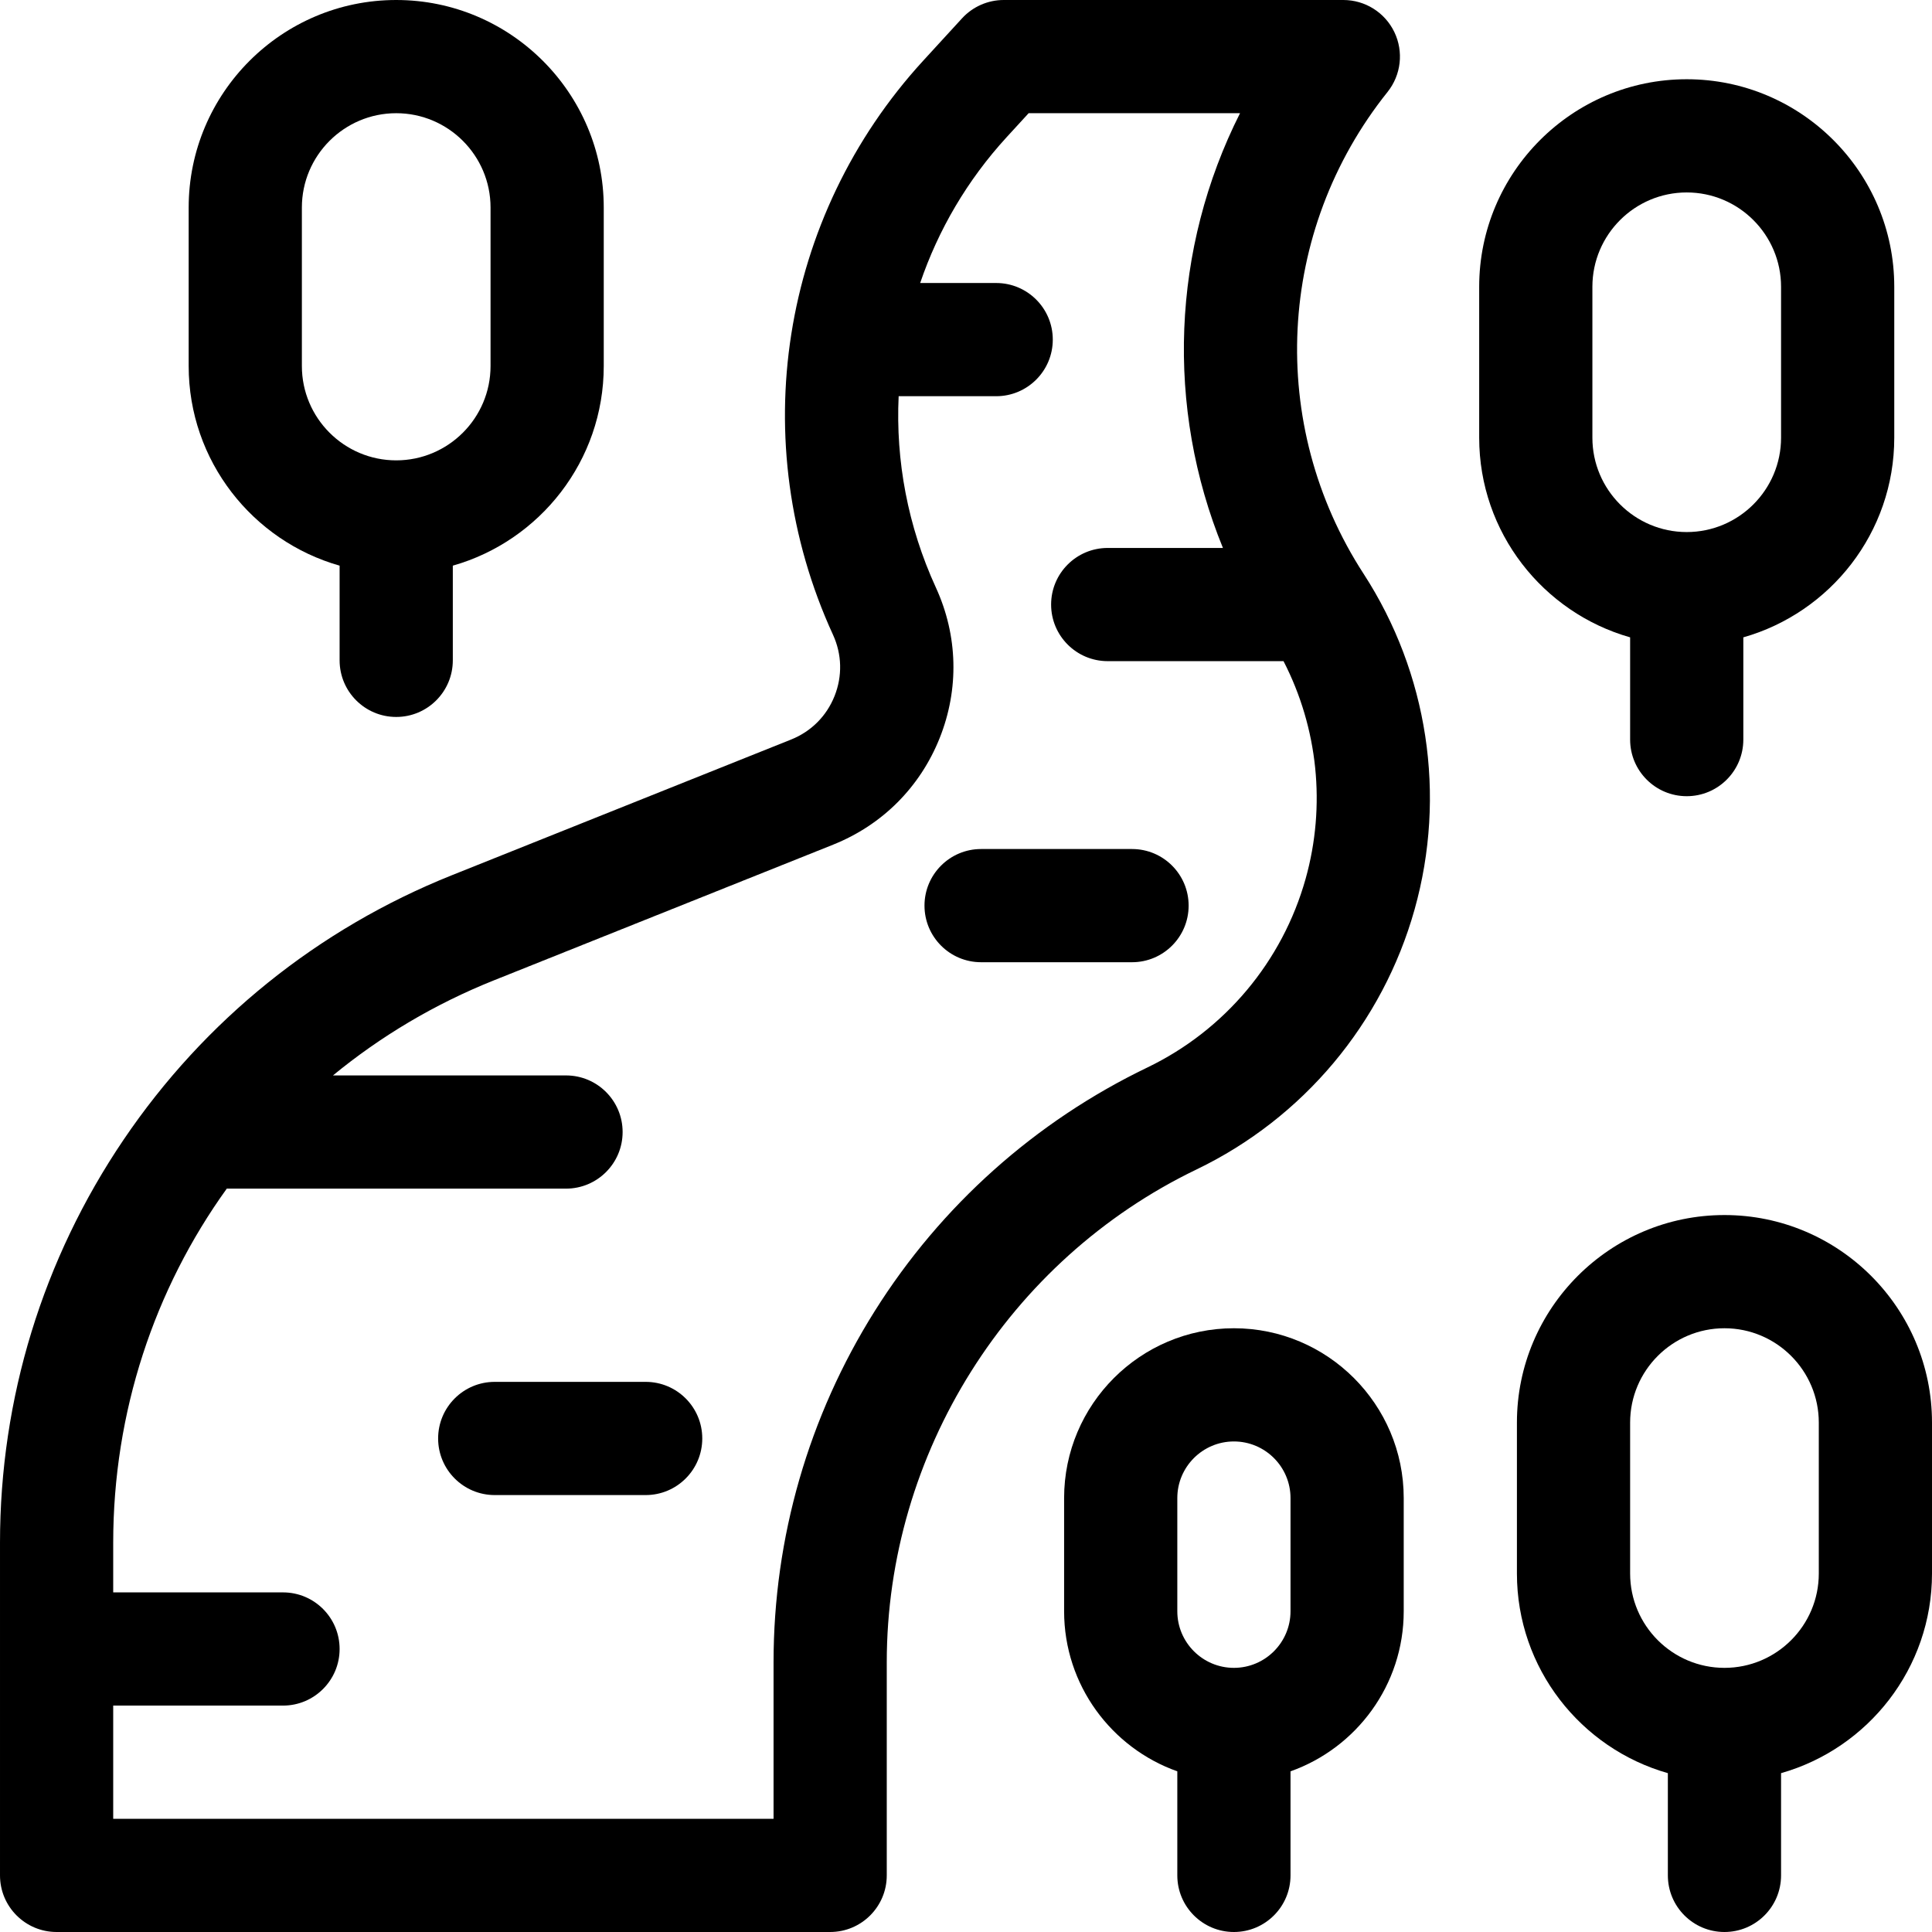 <svg xmlns="http://www.w3.org/2000/svg" viewBox="0 0 512 512"><path d="m367.713 24.371c3.602-4.503 4.304-10.671 1.807-15.868-2.499-5.198-7.754-8.503-13.52-8.503h-90c-4.205 0-8.216 1.765-11.057 4.864l-10.272 11.206c-37.941 41.39-47.33 101.111-23.919 152.146 2.379 5.187 2.523 10.961.406 16.261s-6.201 9.385-11.5 11.504l-89.88 35.952c-35.495 14.198-65.585 38.435-87.018 70.092-21.431 31.656-32.76 68.596-32.76 106.825v88.15c0 8.284 6.716 15 15 15h205c8.284 0 15-6.716 15-15v-56.483c0-55.334 32.218-106.595 82.078-130.592 28.266-13.604 49.336-38.729 57.808-68.932 8.472-30.204 3.542-62.621-13.526-88.941-25.652-39.556-23.098-90.867 6.353-127.681zm-21.712 208.52c-6.146 21.909-21.429 40.134-41.933 50.002-29.714 14.301-54.696 36.619-72.244 64.539-17.549 27.92-26.824 60.108-26.824 93.085v41.483h-175v-30h45c8.284 0 15-6.716 15-15s-6.716-15-15-15h-45v-13.15c0-34.625 10.898-67.177 30.099-93.85h89.901c8.284 0 15-6.716 15-15s-6.716-15-15-15h-61.758c12.591-10.35 26.915-18.907 42.679-25.212l89.88-35.952c13.001-5.201 23.022-15.226 28.217-28.229s4.841-27.173-.998-39.9c-7.455-16.252-10.669-33.627-9.868-50.707h25.848c8.284 0 15-6.716 15-15s-6.716-15-15-15h-20.144c4.783-14.048 12.465-27.244 22.929-38.659l5.814-6.341h56.023c-18.104 35.881-19.785 77.932-4.532 115.213h-30.534c-8.284 0-15 6.716-15 15s6.716 15 15 15h46.592c9.117 17.708 11.283 38.318 5.853 57.678z"/><path d="m432 168.904v27.096c0 8.284 6.716 15 15 15s15-6.716 15-15v-27.096c23.057-6.547 40-27.777 40-52.904v-40c0-30.327-24.673-55-55-55s-55 24.673-55 55v40c0 25.127 16.943 46.356 40 52.904zm-10-92.904c0-13.785 11.215-25 25-25s25 11.215 25 25v40c0 13.785-11.215 25-25 25s-25-11.215-25-25z"/><path d="m90 149.904v25.096c0 8.284 6.716 15 15 15s15-6.716 15-15v-25.096c23.057-6.547 40-27.777 40-52.904v-42c0-30.327-24.673-55-55-55s-55 24.673-55 55v42c0 25.127 16.943 46.356 40 52.904zm-10-94.904c0-13.785 11.215-25 25-25s25 11.215 25 25v42c0 13.785-11.215 25-25 25s-25-11.215-25-25z"/><path d="m457 322c-30.327 0-55 24.673-55 55v40c0 25.127 16.943 46.356 40 52.904v27.096c0 8.284 6.716 15 15 15s15-6.716 15-15v-27.096c23.057-6.547 40-27.777 40-52.904v-40c0-30.327-24.673-55-55-55zm25 95c0 13.785-11.215 25-25 25s-25-11.215-25-25v-40c0-13.785 11.215-25 25-25s25 11.215 25 25z"/><path d="m327 352c-24.813 0-45 20.187-45 45v30c0 19.555 12.541 36.228 30 42.42v27.58c0 8.284 6.716 15 15 15s15-6.716 15-15v-27.58c17.459-6.192 30-22.865 30-42.42v-30c0-24.813-20.187-45-45-45zm15 75c0 8.271-6.729 15-15 15s-15-6.729-15-15v-30c0-8.271 6.729-15 15-15s15 6.729 15 15z"/><path d="m171.108 366.208h-40c-8.284 0-15 6.716-15 15s6.716 15 15 15h40c8.284 0 15-6.716 15-15s-6.715-15-15-15z"/><path d="m300 225h-40c-8.284 0-15 6.716-15 15s6.716 15 15 15h40c8.284 0 15-6.716 15-15s-6.716-15-15-15z"/></svg>
